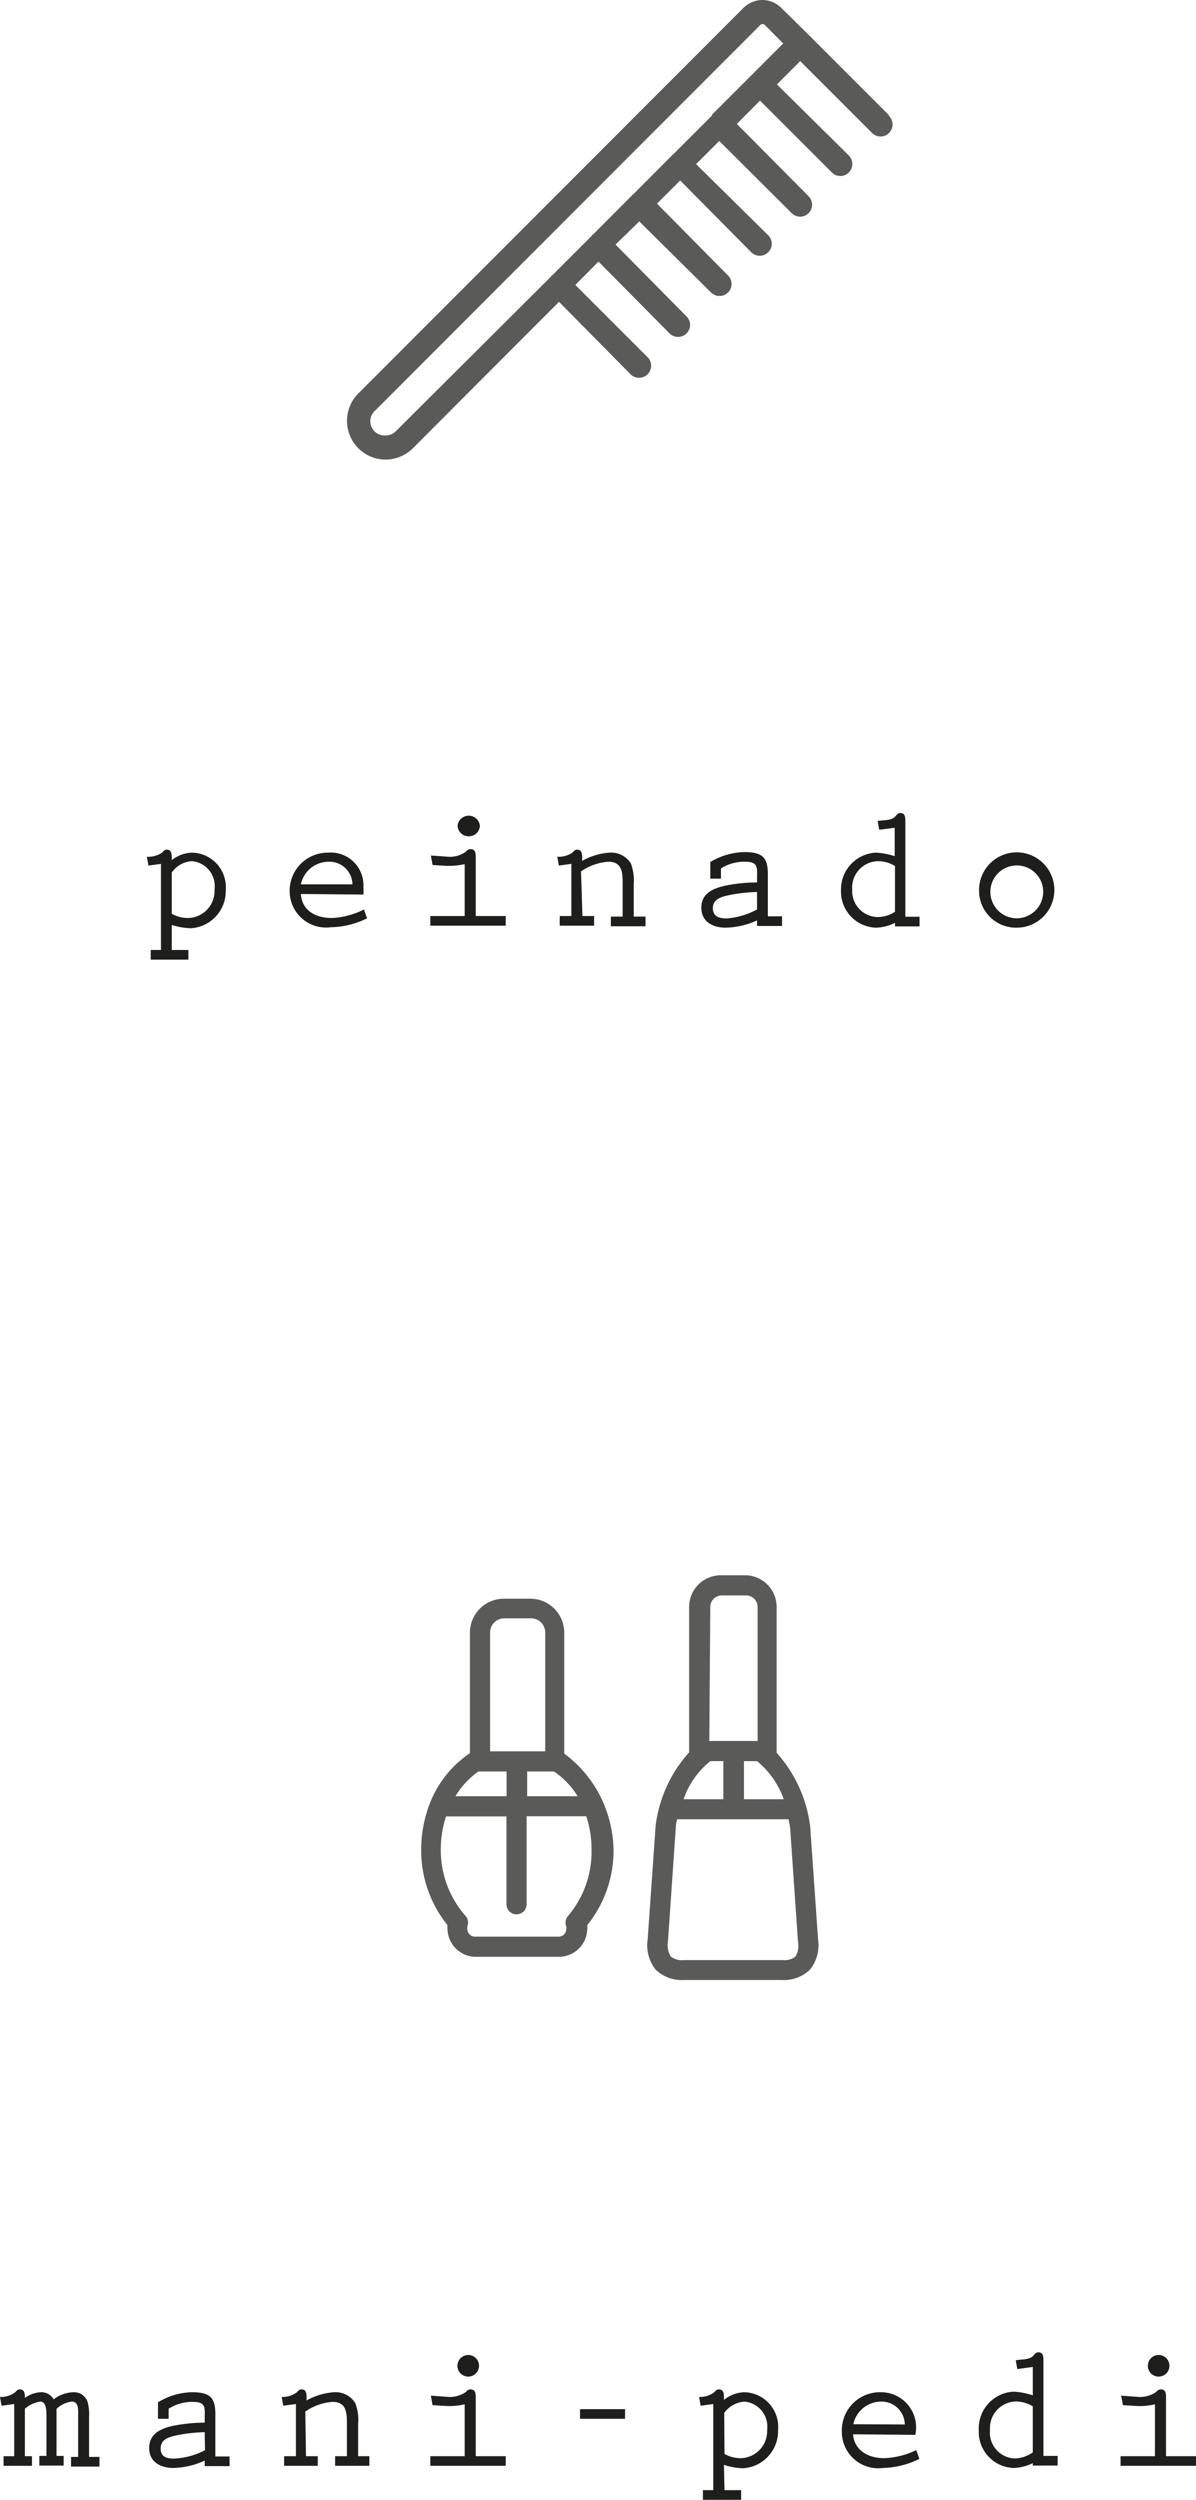 <svg xmlns="http://www.w3.org/2000/svg" viewBox="0 0 84.19 175.91"><defs><style>.cls-1{fill:#1e1e1c;}.cls-2{fill:#5a5a59;}</style></defs><title>peinado</title><g id="Capa_2" data-name="Capa 2"><g id="Capa_1-2" data-name="Capa 1"><path class="cls-1" d="M12.09,66.85h1.17v.68H10.61v-.68h.72V60.79l-.88.12-.11-.62A1.77,1.77,0,0,0,11.41,60c.1-.11.17-.21.33-.21.35,0,.35.34.35.61v.13A2.42,2.42,0,0,1,13.53,60a2.43,2.43,0,0,1,2.36,2.64,2.61,2.61,0,0,1-2.46,2.68,5,5,0,0,1-1.34-.23Zm0-2.55a2.32,2.32,0,0,0,1.15.3,1.9,1.9,0,0,0,1.86-2,1.76,1.76,0,0,0-1.58-2,1.85,1.85,0,0,0-1.43.8Z"/><path class="cls-1" d="M21.18,62.91c.07,1.06.89,1.69,2.2,1.69A5.58,5.58,0,0,0,25.62,64l.22.62a6,6,0,0,1-2.56.63,2.56,2.56,0,0,1-2.89-2.55A2.68,2.68,0,0,1,23.1,60a2.3,2.3,0,0,1,2.48,2.44,2.94,2.94,0,0,1,0,.51Zm3.63-.68a1.62,1.62,0,0,0-1.7-1.59,2,2,0,0,0-1.93,1.59Z"/><path class="cls-1" d="M30.29,64.46h2.42V60.81a5.33,5.33,0,0,1-1.26.12l-1-.06-.12-.67,1.11.08a1.92,1.92,0,0,0,1.36-.35.41.41,0,0,1,.32-.18c.38,0,.37.37.37.63v4.08H35.6v.68H30.29ZM33,58.85a.77.77,0,0,1-.79-.75.79.79,0,0,1,1.57,0A.77.77,0,0,1,33,58.85Z"/><path class="cls-1" d="M41,64.46h.82v.68H39.4v-.68h.82V60.79l-.88.12-.11-.62A1.77,1.77,0,0,0,40.3,60c.09-.11.17-.21.33-.21.35,0,.35.34.35.61v.18A4.56,4.56,0,0,1,42.91,60a1.64,1.64,0,0,1,1.5.76,3.43,3.43,0,0,1,.2,1.46v2.28h.83v.68H43v-.68h.83V62.21c0-.74,0-1.57-1-1.57a3.84,3.84,0,0,0-1.93.68Z"/><path class="cls-1" d="M53.29,64.77a5.58,5.58,0,0,1-2.22.51c-.88,0-1.7-.41-1.7-1.4s.77-1.34,1.61-1.54a10.83,10.83,0,0,1,2.31-.24v-.32c0-.69.11-1.14-.82-1.14a3.06,3.06,0,0,0-1.72.47v.72H50V60.66a4.86,4.86,0,0,1,2.37-.7c1.24,0,1.68.33,1.68,1.52v3h1v.68H53.29Zm0-2a11.27,11.27,0,0,0-2.11.25c-.49.12-1,.29-1,.89s.46.72,1,.72A5.46,5.46,0,0,0,53.29,64Z"/><path class="cls-1" d="M63,64.94a3.13,3.13,0,0,1-1.34.34,2.54,2.54,0,0,1-2.46-2.62A2.59,2.59,0,0,1,61.64,60a5.11,5.11,0,0,1,1.34.25v-2l-1.09.14-.11-.62c.39-.07,1,0,1.27-.35.1-.11.17-.21.33-.21.35,0,.35.34.35.61v6.69h1v.68H63Zm0-4a2.28,2.28,0,0,0-1.17-.34,1.86,1.86,0,0,0-1.84,2,1.83,1.83,0,0,0,1.72,1.93A2.21,2.21,0,0,0,63,64.16Z"/><path class="cls-1" d="M68.92,62.62a2.65,2.65,0,1,1,2.65,2.66A2.6,2.6,0,0,1,68.92,62.62Zm4.51,0a1.86,1.86,0,1,0-1.86,2A1.87,1.87,0,0,0,73.43,62.62Z"/><path class="cls-2" d="M62.58,8.11,56.92,2.45,55,.56A1.9,1.9,0,0,0,53.68,0h0a1.9,1.9,0,0,0-1.35.56L25.22,27.69a2.73,2.73,0,0,0,0,3.85,2.7,2.7,0,0,0,1.92.8,2.74,2.74,0,0,0,1.93-.8l10.28-10.3,5,5.06a.85.85,0,1,0,1.2-1.2l-5.05-5.05,1.63-1.64,5,5.05a.85.85,0,0,0,1.2,0,.84.84,0,0,0,0-1.19l-5-5.06L45,15.58l5.05,5a.85.85,0,0,0,1.2,0,.84.84,0,0,0,0-1.19l-5-5.06,1.63-1.63,5,5.05a.85.85,0,0,0,1.2,0,.84.84,0,0,0,0-1.19L49,11.55l1.63-1.63L55.73,15a.84.84,0,1,0,1.19-1.19L51.87,8.72,53.5,7.08l5.06,5.06a.84.84,0,0,0,1.19,0,.85.85,0,0,0,0-1.2l-5.06-5,1.64-1.64,5.06,5.06a.84.84,0,0,0,1.19,0,.85.85,0,0,0,0-1.2ZM52.94,5.25s0,0,0,0,0,0,0,0L50.12,8.07l0,0,0,.06-2.71,2.71-.07.06-.07.07-2.68,2.69a.27.27,0,0,0-.08.07l-.08.08-2.66,2.67a.34.34,0,0,0-.09.08l-.08.09-2.65,2.65-.1.09a.41.41,0,0,0-.09.1L27.87,30.34a1,1,0,0,1-.73.3,1,1,0,0,1-.73-1.75L53.53,1.75a.22.22,0,0,1,.3,0l1.3,1.31Z"/><path class="cls-1" d="M1.75,172.84h.5v.68h-2v-.68H1v-3.67l-.89.12L0,168.67a1.64,1.64,0,0,0,1.07-.33c.1-.11.17-.2.33-.2.35,0,.35.34.35.6a2.06,2.06,0,0,1,1.12-.4,1,1,0,0,1,.91.5,2.37,2.37,0,0,1,1.4-.5,1,1,0,0,1,1,.73,3.37,3.37,0,0,1,.09,1v2.82H7v.68H5v-.68h.5V170c0-.37.07-1-.45-1a1.88,1.88,0,0,0-1.07.51v3.31h.5v.68H2.77v-.68h.5V170c0-.32,0-1-.43-1a2,2,0,0,0-1.09.51Z"/><path class="cls-1" d="M14.41,173.15a5.54,5.54,0,0,1-2.21.52c-.89,0-1.7-.42-1.7-1.4s.76-1.35,1.6-1.55a11.6,11.6,0,0,1,2.31-.24v-.32c0-.69.11-1.14-.81-1.14a3.1,3.1,0,0,0-1.73.48v.71h-.75v-1.16a4.74,4.74,0,0,1,2.37-.71c1.24,0,1.67.33,1.67,1.52v3h1v.68H14.41Zm0-2a11.17,11.17,0,0,0-2.1.25c-.5.12-1,.29-1,.9s.46.71.94.71a5.22,5.22,0,0,0,2.18-.59Z"/><path class="cls-1" d="M21.54,172.84h.83v.68H20v-.68h.83v-3.67l-.89.12-.11-.62a1.64,1.64,0,0,0,1.07-.33c.1-.11.17-.2.33-.2.35,0,.35.34.35.6v.18a4.56,4.56,0,0,1,1.93-.58,1.62,1.62,0,0,1,1.5.77,3.24,3.24,0,0,1,.2,1.46v2.27H26v.68H23.59v-.68h.83v-2.25c0-.74,0-1.57-1-1.57a3.84,3.84,0,0,0-1.93.68Z"/><path class="cls-1" d="M30.29,172.84h2.42v-3.65a4.86,4.86,0,0,1-1.26.12l-1-.06-.12-.67,1.11.08a2,2,0,0,0,1.36-.34.38.38,0,0,1,.32-.18c.38,0,.37.36.37.63v4.07H35.6v.68H30.29Zm2.67-5.6a.76.76,0,1,1,0-1.52.76.76,0,1,1,0,1.52Z"/><path class="cls-1" d="M40.83,170.21v-.68H44v.68Z"/><path class="cls-1" d="M51,175.23h1.17v.68H49.48v-.68h.73v-6.06l-.89.12-.11-.62a1.64,1.64,0,0,0,1.07-.33c.1-.11.17-.2.33-.2.35,0,.35.34.35.6v.14a2.4,2.4,0,0,1,1.45-.54A2.44,2.44,0,0,1,54.77,171a2.62,2.62,0,0,1-2.47,2.69,4.72,4.72,0,0,1-1.34-.24Zm0-2.55a2.28,2.28,0,0,0,1.16.3A1.9,1.9,0,0,0,54,171a1.77,1.77,0,0,0-1.58-2,1.9,1.9,0,0,0-1.44.8Z"/><path class="cls-1" d="M60.05,171.3c.07,1,.9,1.68,2.2,1.68a5.59,5.59,0,0,0,2.25-.57l.22.62a6.1,6.1,0,0,1-2.57.64,2.56,2.56,0,0,1-2.89-2.56A2.68,2.68,0,0,1,62,168.34a2.47,2.47,0,0,1,2.43,3Zm3.64-.69A1.63,1.63,0,0,0,62,169a2,2,0,0,0-1.93,1.59Z"/><path class="cls-1" d="M72.7,173.33a3.28,3.28,0,0,1-1.34.34A2.54,2.54,0,0,1,68.9,171a2.58,2.58,0,0,1,2.46-2.7,5.13,5.13,0,0,1,1.34.26v-2l-1.09.15-.11-.62c.38-.08,1,0,1.27-.36.1-.11.17-.2.33-.2.35,0,.35.34.35.6v6.69h1v.68H72.7Zm0-4a2.38,2.38,0,0,0-1.17-.34,1.87,1.87,0,0,0-1.84,2A1.82,1.82,0,0,0,71.41,173a2.27,2.27,0,0,0,1.29-.43Z"/><path class="cls-1" d="M78.88,172.84H81.3v-3.65a4.78,4.78,0,0,1-1.25.12l-1-.06-.13-.67,1.11.08a2,2,0,0,0,1.36-.34.4.4,0,0,1,.33-.18c.38,0,.36.36.36.63v4.07h2.14v.68H78.88Zm2.68-5.6a.76.76,0,1,1,0-1.52.76.76,0,1,1,0,1.52Z"/><path class="cls-2" d="M57.59,136.52l-.56-8a9.51,9.51,0,0,0-2.36-5.18V113.08a2.23,2.23,0,0,0-2.22-2.23H50.74a2.23,2.23,0,0,0-2.23,2.23v10.14s0,.06,0,.09a9.43,9.43,0,0,0-2.36,5.18l-.56,8a2.74,2.74,0,0,0,.58,2.13,2.66,2.66,0,0,0,2,.71H55a2.66,2.66,0,0,0,2-.71A2.72,2.72,0,0,0,57.59,136.52ZM56,137.68a1.29,1.29,0,0,1-.94.25H48.16a1.28,1.28,0,0,1-.94-.25,1.51,1.51,0,0,1-.2-1.06l.55-8s0-.27.1-.6h7.84c.07.33.1.55.11.6l.55,8A1.51,1.51,0,0,1,56,137.68Zm-6-24.6a.81.81,0,0,1,.81-.81h1.71a.81.81,0,0,1,.81.81v9.43H49.93Zm2.37,13.53v-2.68h.92a6.1,6.1,0,0,1,1.88,2.68ZM50,123.93h.92v2.68h-2.8A5.94,5.94,0,0,1,50,123.93Z"/><path class="cls-2" d="M42.49,126.9a8.53,8.53,0,0,0-2.77-3.5v-8.52a2.39,2.39,0,0,0-2.38-2.38H35.46a2.39,2.39,0,0,0-2.38,2.38v8.49a7.53,7.53,0,0,0-2.82,3.53,8.92,8.92,0,0,0-.61,3.23,8.36,8.36,0,0,0,1.85,5.34,2.64,2.64,0,0,0,0,.28,2,2,0,0,0,1.95,1.95h5.89a2,2,0,0,0,2-1.95,2.64,2.64,0,0,0,0-.28,8.36,8.36,0,0,0,1.85-5.34A8.92,8.92,0,0,0,42.49,126.9ZM40,134.81a.7.7,0,0,0-.14.74.48.48,0,0,1,0,.2.53.53,0,0,1-.53.53H33.43a.53.53,0,0,1-.53-.53.48.48,0,0,1,0-.2.7.7,0,0,0-.14-.74,7,7,0,0,1-1.73-4.68,7.31,7.31,0,0,1,.37-2.31h4.25V134a.71.71,0,0,0,1.42,0v-6.19h4.2a7.31,7.31,0,0,1,.37,2.31A7,7,0,0,1,40,134.81ZM34.5,114.88a1,1,0,0,1,1-1h1.88a1,1,0,0,1,1,1v8.36H34.5Zm6.16,11.52H37.11v-1.74H39A5.63,5.63,0,0,1,40.66,126.4Zm-5-1.74v1.74h-3.6a5.63,5.63,0,0,1,1.62-1.74Z"/></g></g></svg>